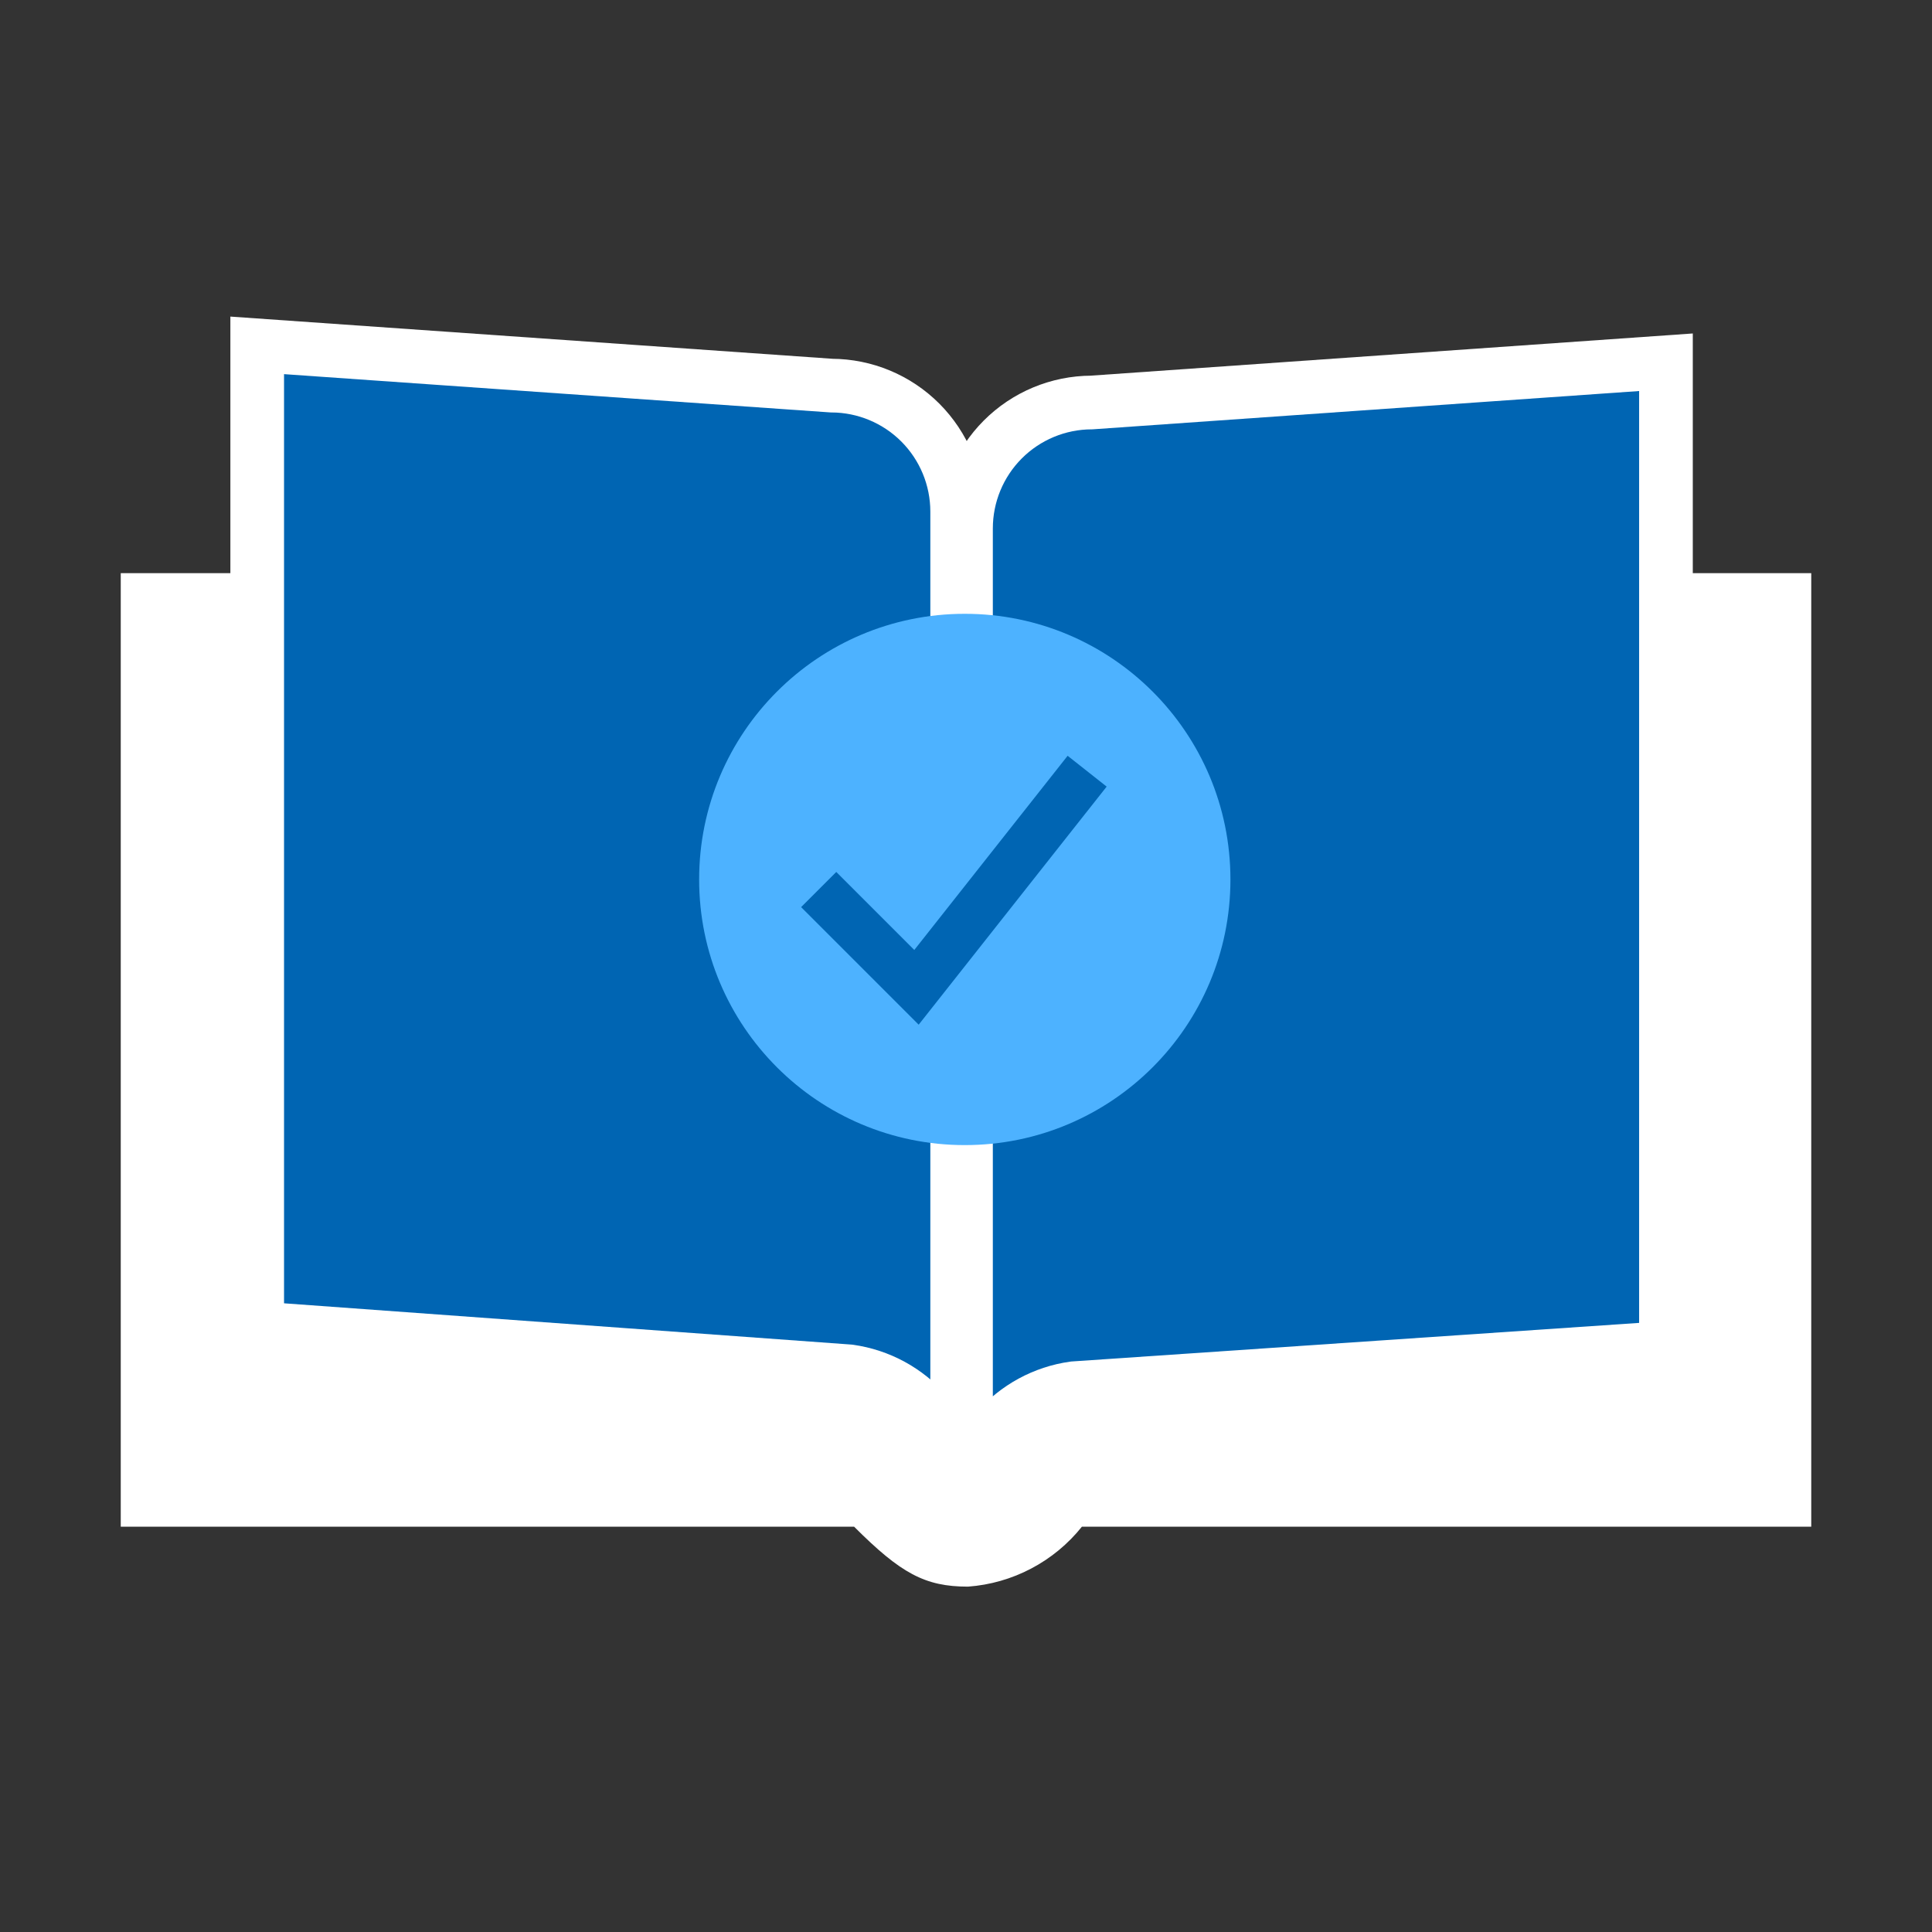 <svg width="54" height="54" viewBox="0 0 54 54" fill="none" xmlns="http://www.w3.org/2000/svg">
    <rect x="0" y="0" width="54" height="54" fill="#333333" stroke="none"/>
    <path d="M50.625 16.02V42.671H30.24C29.853 43.155 29.371 43.553 28.823 43.841C28.275 44.13 27.674 44.302 27.056 44.347C25.852 44.347 25.177 43.976 23.872 42.671H3.375V16.02H7.312V37.125L23.861 38.25C24.699 38.367 25.466 38.784 26.021 39.423C26.575 40.062 26.879 40.88 26.876 41.726H27.067C27.067 40.881 27.372 40.064 27.926 39.425C28.48 38.786 29.246 38.369 30.082 38.25L46.642 37.125V16.02H50.625Z" fill="white"></path>
    <path d="M27 41.805C27 40.96 26.696 40.143 26.142 39.504C25.588 38.865 24.822 38.448 23.985 38.329L7.391 37.125V9.653L23.456 10.778C23.922 10.775 24.383 10.864 24.813 11.04C25.244 11.216 25.635 11.476 25.965 11.805C26.294 12.133 26.555 12.524 26.733 12.954C26.911 13.384 27.002 13.845 27 14.31V41.805Z" fill="#0065B3"></path>
    <path d="M27 41.805C27 40.96 27.305 40.143 27.858 39.504C28.412 38.865 29.178 38.448 30.015 38.329L46.575 37.125V9.878L30.51 10.789C29.578 10.792 28.685 11.164 28.027 11.824C27.369 12.484 27 13.378 27 14.31V41.805Z" fill="#0065B3"></path>
    <path d="M26.753 41.805C26.755 40.959 26.451 40.141 25.897 39.502C25.343 38.862 24.575 38.446 23.738 38.329L7.189 37.125V9.653L23.242 10.778C24.174 10.781 25.067 11.153 25.725 11.813C26.383 12.473 26.753 13.367 26.753 14.299V41.805Z" stroke="white" stroke-width="1.5" stroke-miterlimit="10"></path>
    <path d="M27 42.278C26.997 41.431 27.301 40.613 27.856 39.974C28.41 39.335 29.177 38.918 30.015 38.801L46.564 37.676V10.125L30.51 11.25C29.578 11.253 28.685 11.625 28.027 12.285C27.369 12.945 27 13.839 27 14.771V42.278Z" stroke="white" stroke-width="1.5" stroke-miterlimit="10"></path>
    <path d="M26.966 32.006C31.067 32.006 34.391 28.682 34.391 24.581C34.391 20.48 31.067 17.156 26.966 17.156C22.866 17.156 19.541 20.48 19.541 24.581C19.541 28.682 22.866 32.006 26.966 32.006Z" fill="#4DB2FF"></path>
    <path d="M22.883 24.863L25.616 27.596L30.386 21.555" stroke="#0065B3" stroke-width="1.39" stroke-miterlimit="10"></path>
</svg>